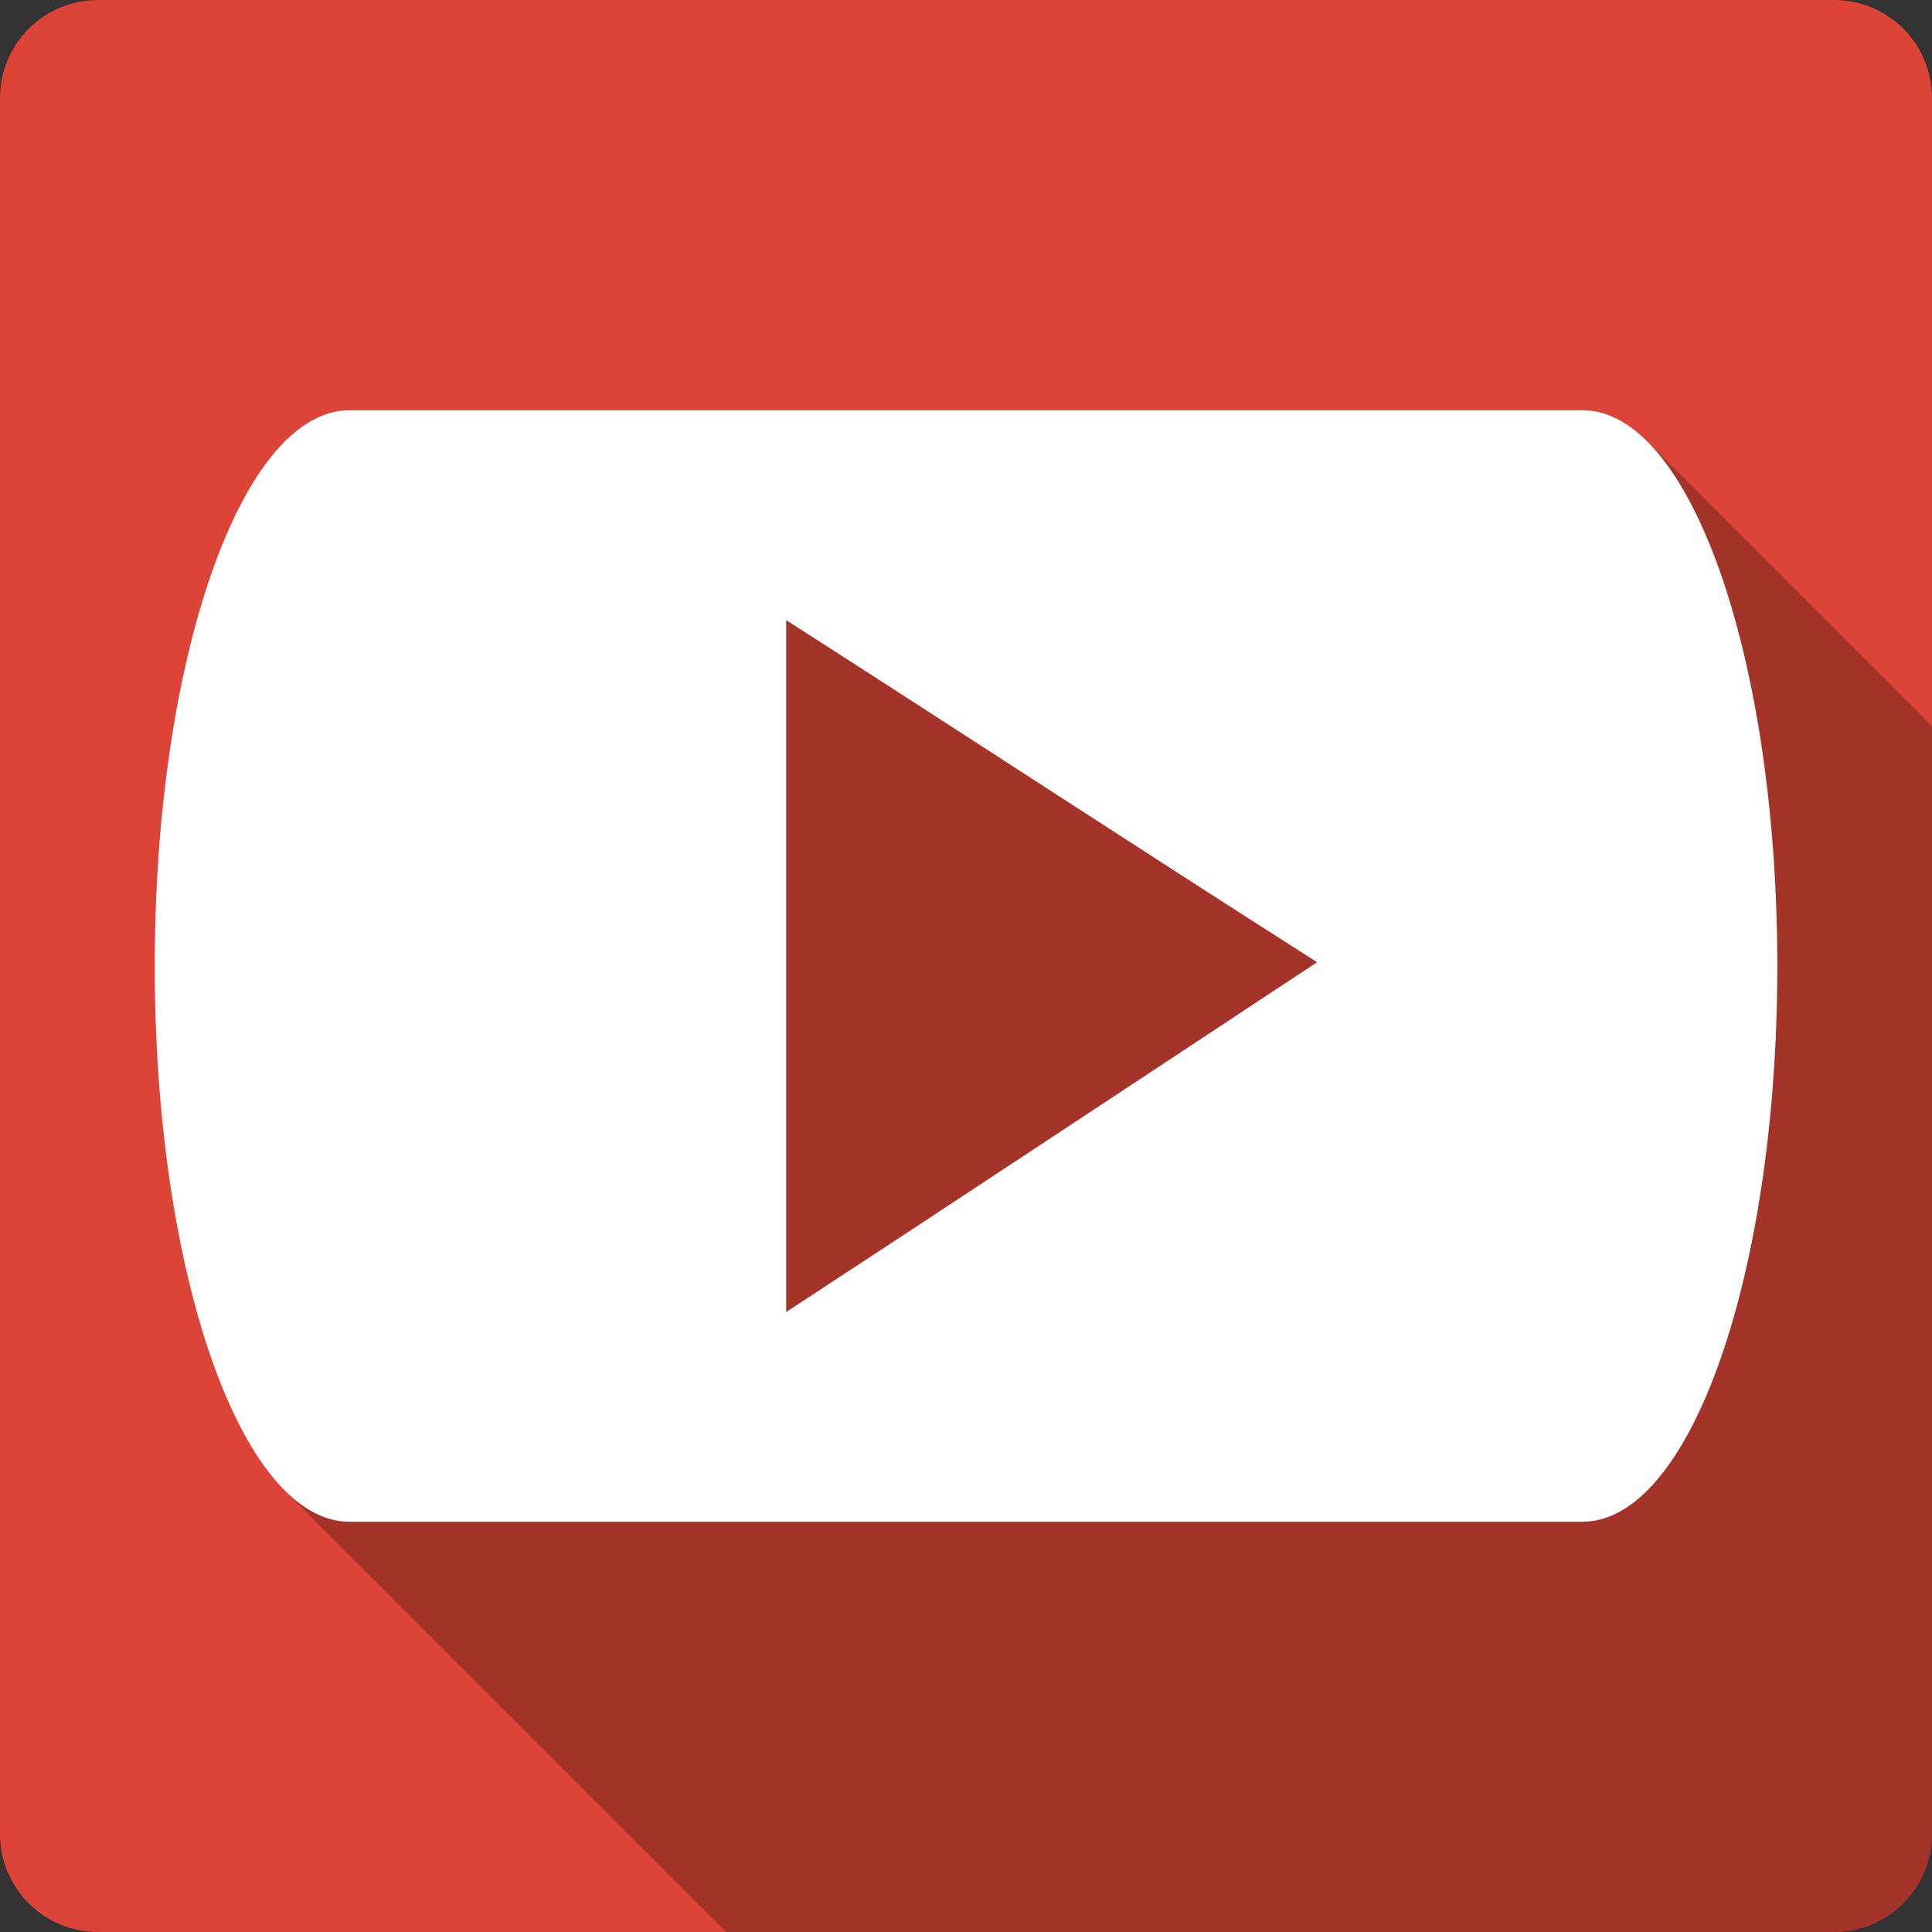 <?xml version="1.0" encoding="UTF-8" standalone="no"?>
<svg
   xmlns:dc="http://purl.org/dc/elements/1.1/"
   xmlns:cc="http://creativecommons.org/ns#"
   xmlns:rdf="http://www.w3.org/1999/02/22-rdf-syntax-ns#"
   xmlns:svg="http://www.w3.org/2000/svg"
   xmlns="http://www.w3.org/2000/svg"
   xmlns:sodipodi="http://sodipodi.sourceforge.net/DTD/sodipodi-0.dtd"
   xmlns:inkscape="http://www.inkscape.org/namespaces/inkscape"
   viewBox="0 0 512 512"
   id="svg2"
   version="1.1"
   inkscape:version="0.91+devel r13804 custom"
   sodipodi:docname="youtube.svg">
  <rect x="0" y="0" width="512" height="512" fill="#333333" stroke="none"/>
  <sodipodi:namedview
     pagecolor="#ffffff"
     bordercolor="#666666"
     borderopacity="1"
     objecttolerance="10"
     gridtolerance="10"
     guidetolerance="10"
     inkscape:pageopacity="0"
     inkscape:pageshadow="2"
     inkscape:window-width="1366"
     inkscape:window-height="709"
     id="namedview83"
     showgrid="false"
     inkscape:zoom="0.4609375"
     inkscape:cx="-8.6779661"
     inkscape:cy="237.55932"
     inkscape:window-x="-2"
     inkscape:window-y="-3"
     inkscape:window-maximized="1"
     inkscape:current-layer="svg2" />
  <defs
     id="defs4" />
  <path
     inkscape:connector-curvature="0"
     d="M 26,0 C 11.603,0 0,11.603 0,26 l 0,460 c 0,14.397 11.603,26 26,26 l 460,0 c 14.397,0 26,-11.603 26,-26 L 512,26 C 512,11.603 500.397,0 486,0 L 26,0"
     style="fill:#db4437"
     id="path9" />
  <path
     inkscape:connector-curvature="0"
     d="m 92.641,108.711 c -28.612,0.015 -51.637,65.726 -51.637,147.309 l 147.27,147.27 -0.014,0 L 41,256.029 c 0,64.39 14.34,118.851 34.449,138.961 L 192.459,512 486,512 c 14.397,0 26,-11.603 26,-26 L 512,192.461 436.539,117 c -5.371,-5.371 -11.153,-8.289 -17.189,-8.289 l -326.699,0 -0.01,0 z"
     id="path59"
     style="opacity:0.25" />
  <path
     inkscape:connector-curvature="0"
     d="m 92.65,108.71 c -28.617,0 -51.646,65.718 -51.646,147.31 0,81.6 23.03,147.26 51.646,147.26 l 326.71,0 c 28.617,0 51.645,-65.66 51.645,-147.26 0,-81.6 -23.03,-147.31 -51.645,-147.31 l -326.71,0 m 115.69,55.627 c 46.965,30.07 93.67,60.716 140.72,90.66 -46.864,30.893 -93.79,62 -140.72,92.71 l 0,-183.38"
     style="fill:#ffffff"
     id="path81" />
</svg>

